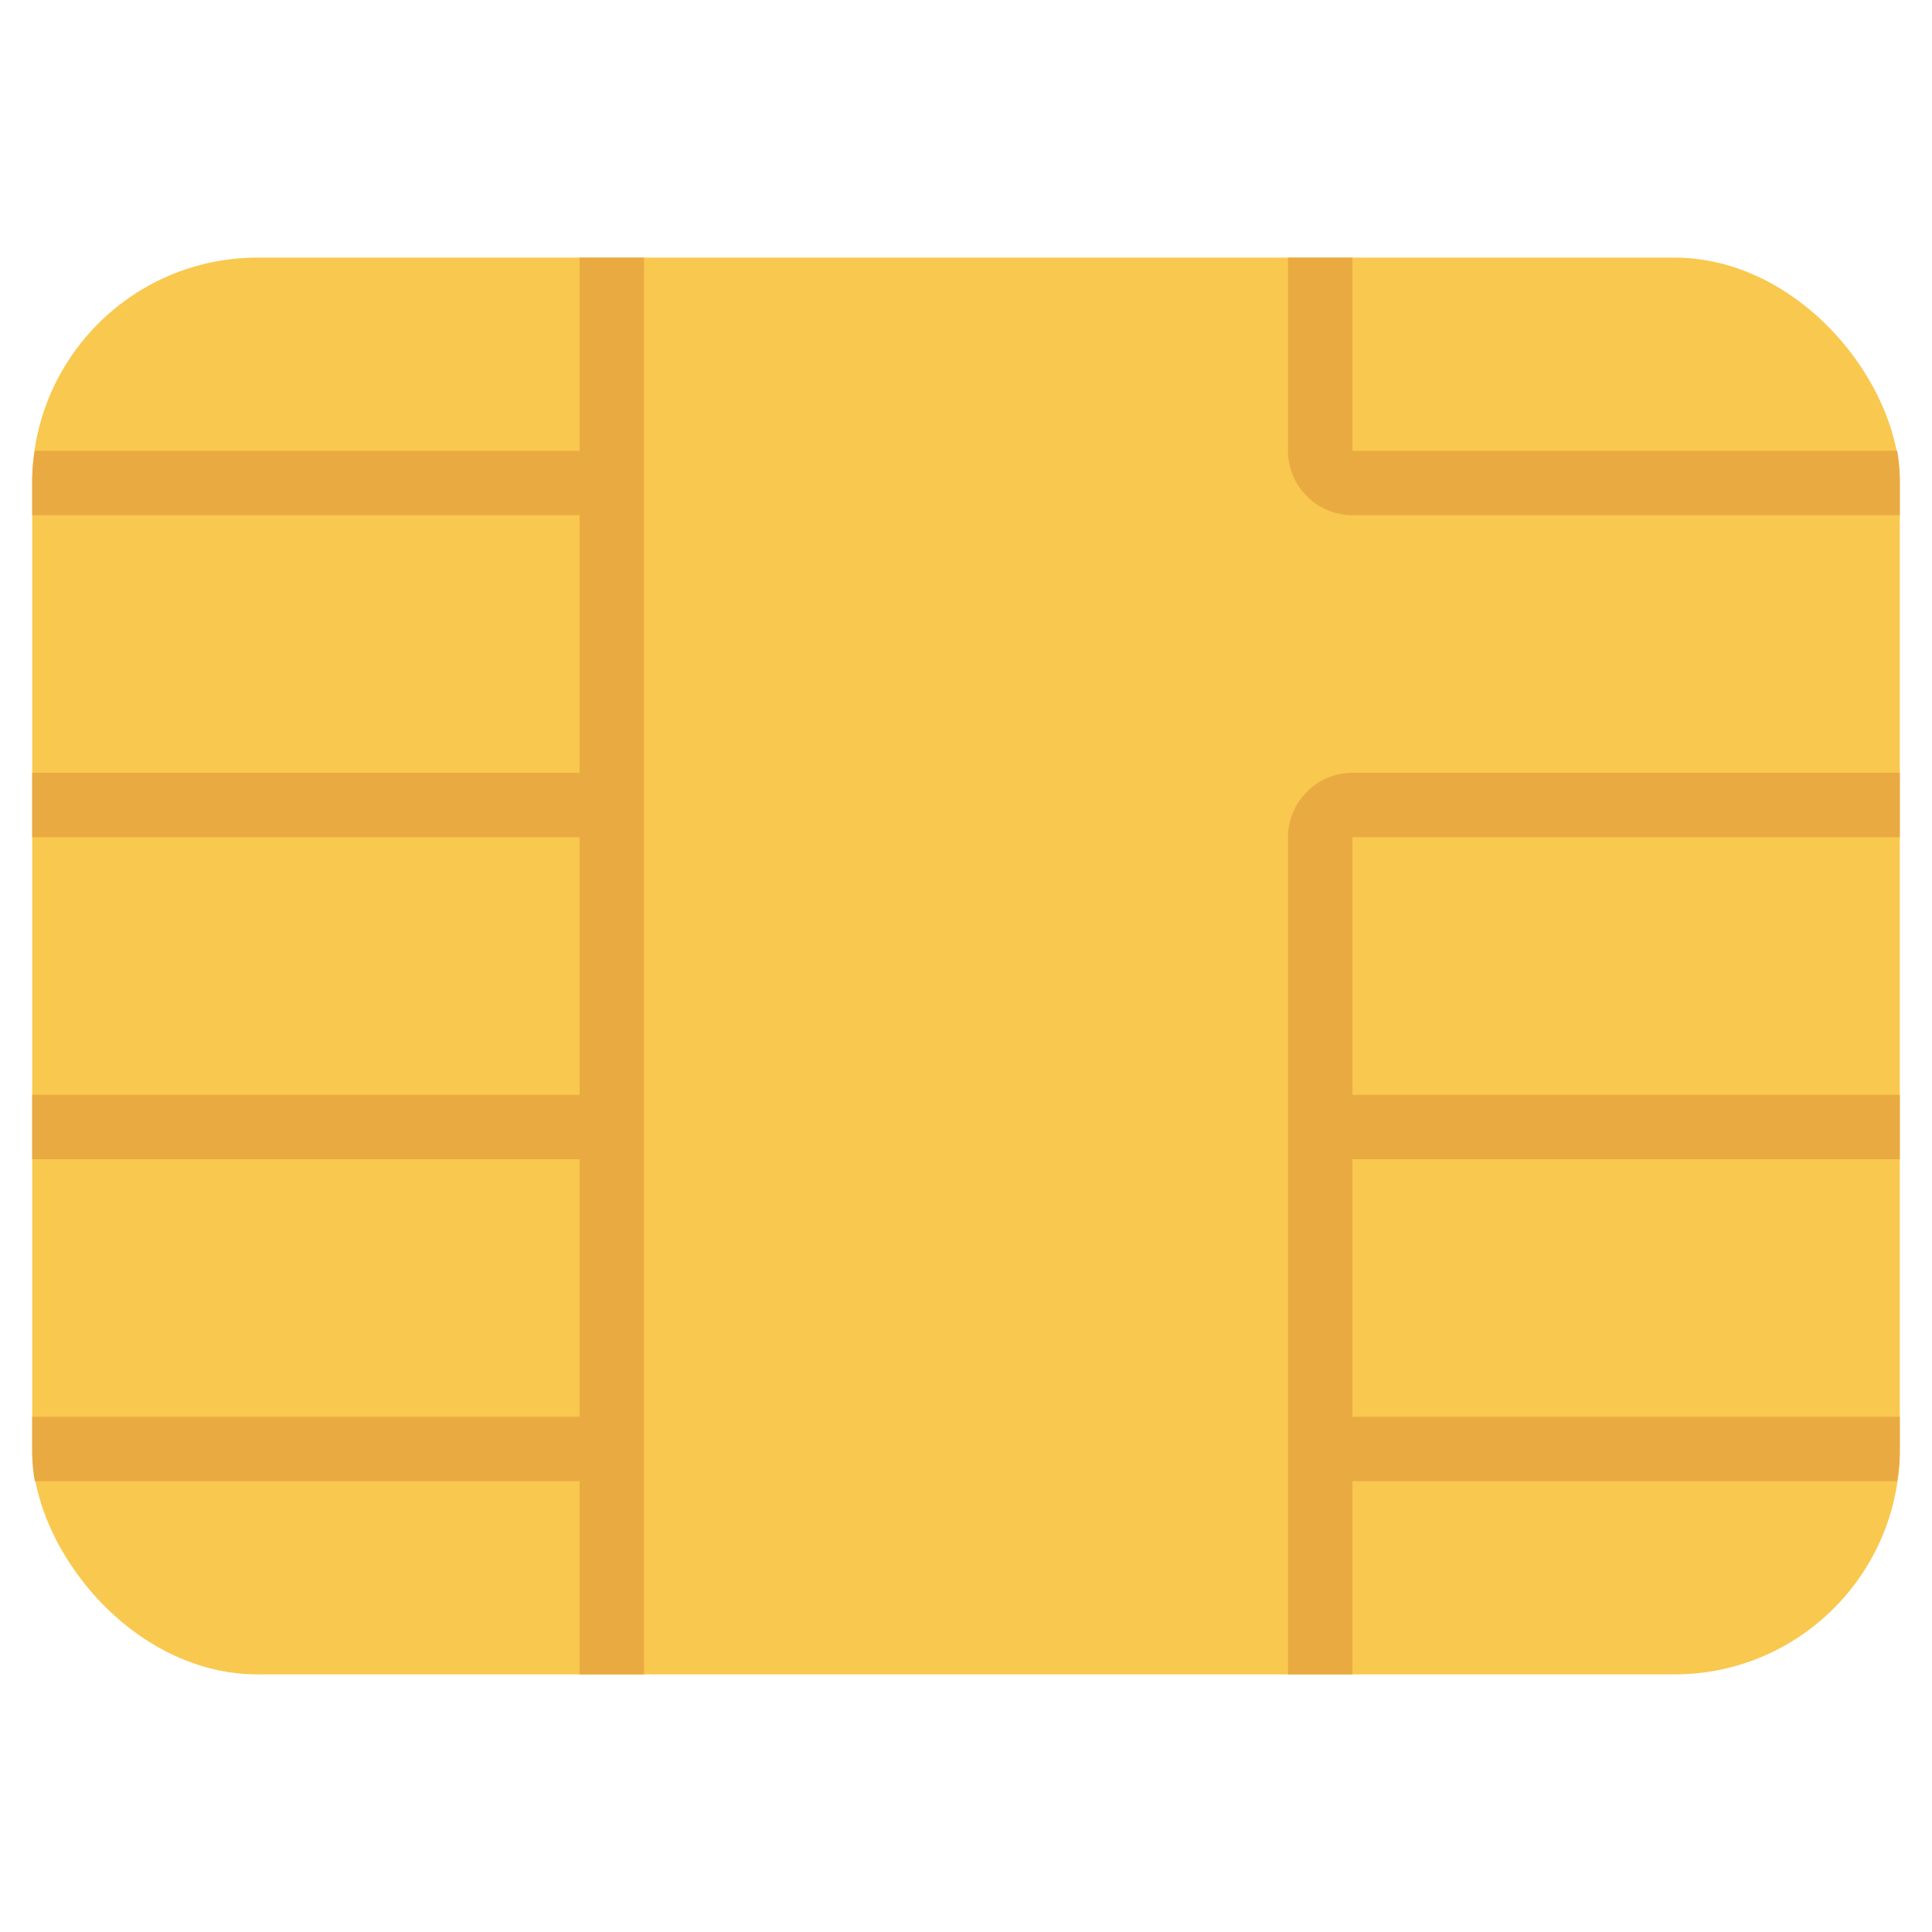 <svg xmlns="http://www.w3.org/2000/svg" version="1.1" xmlns:xlink="http://www.w3.org/1999/xlink" xmlns:svgjs="http://svgjs.com/svgjs" width="512" height="512" x="0" y="0" viewBox="0 0 60 60" style="enable-background:new 0 0 512 512" xml:space="preserve" class=""><g><rect xmlns="http://www.w3.org/2000/svg" fill="#f9c84e" height="44" rx="7" width="58" x="1" y="8" data-original="#f9c84e" class=""></rect><g xmlns="http://www.w3.org/2000/svg" fill="#eaaa42"><path d="m20 8v44h-2v-6h-16.92a5.474 5.474 0 0 1 -.08-1v-1h17v-8h-17v-2h17v-8h-17v-2h17v-8h-17v-1a5.474 5.474 0 0 1 .08-1h16.92v-6z" fill="#eaaa42" data-original="#eaaa42" class=""></path><path d="m59 15v1h-17a2.006 2.006 0 0 1 -2-2v-6h2v6h16.92a5.474 5.474 0 0 1 .08 1z" fill="#eaaa42" data-original="#eaaa42" class=""></path><path d="m42 26v8h17v2h-17v8h17v1a5.474 5.474 0 0 1 -.08 1h-16.92v6h-2v-26a2.006 2.006 0 0 1 2-2h17v2z" fill="#eaaa42" data-original="#eaaa42" class=""></path></g></g></svg>